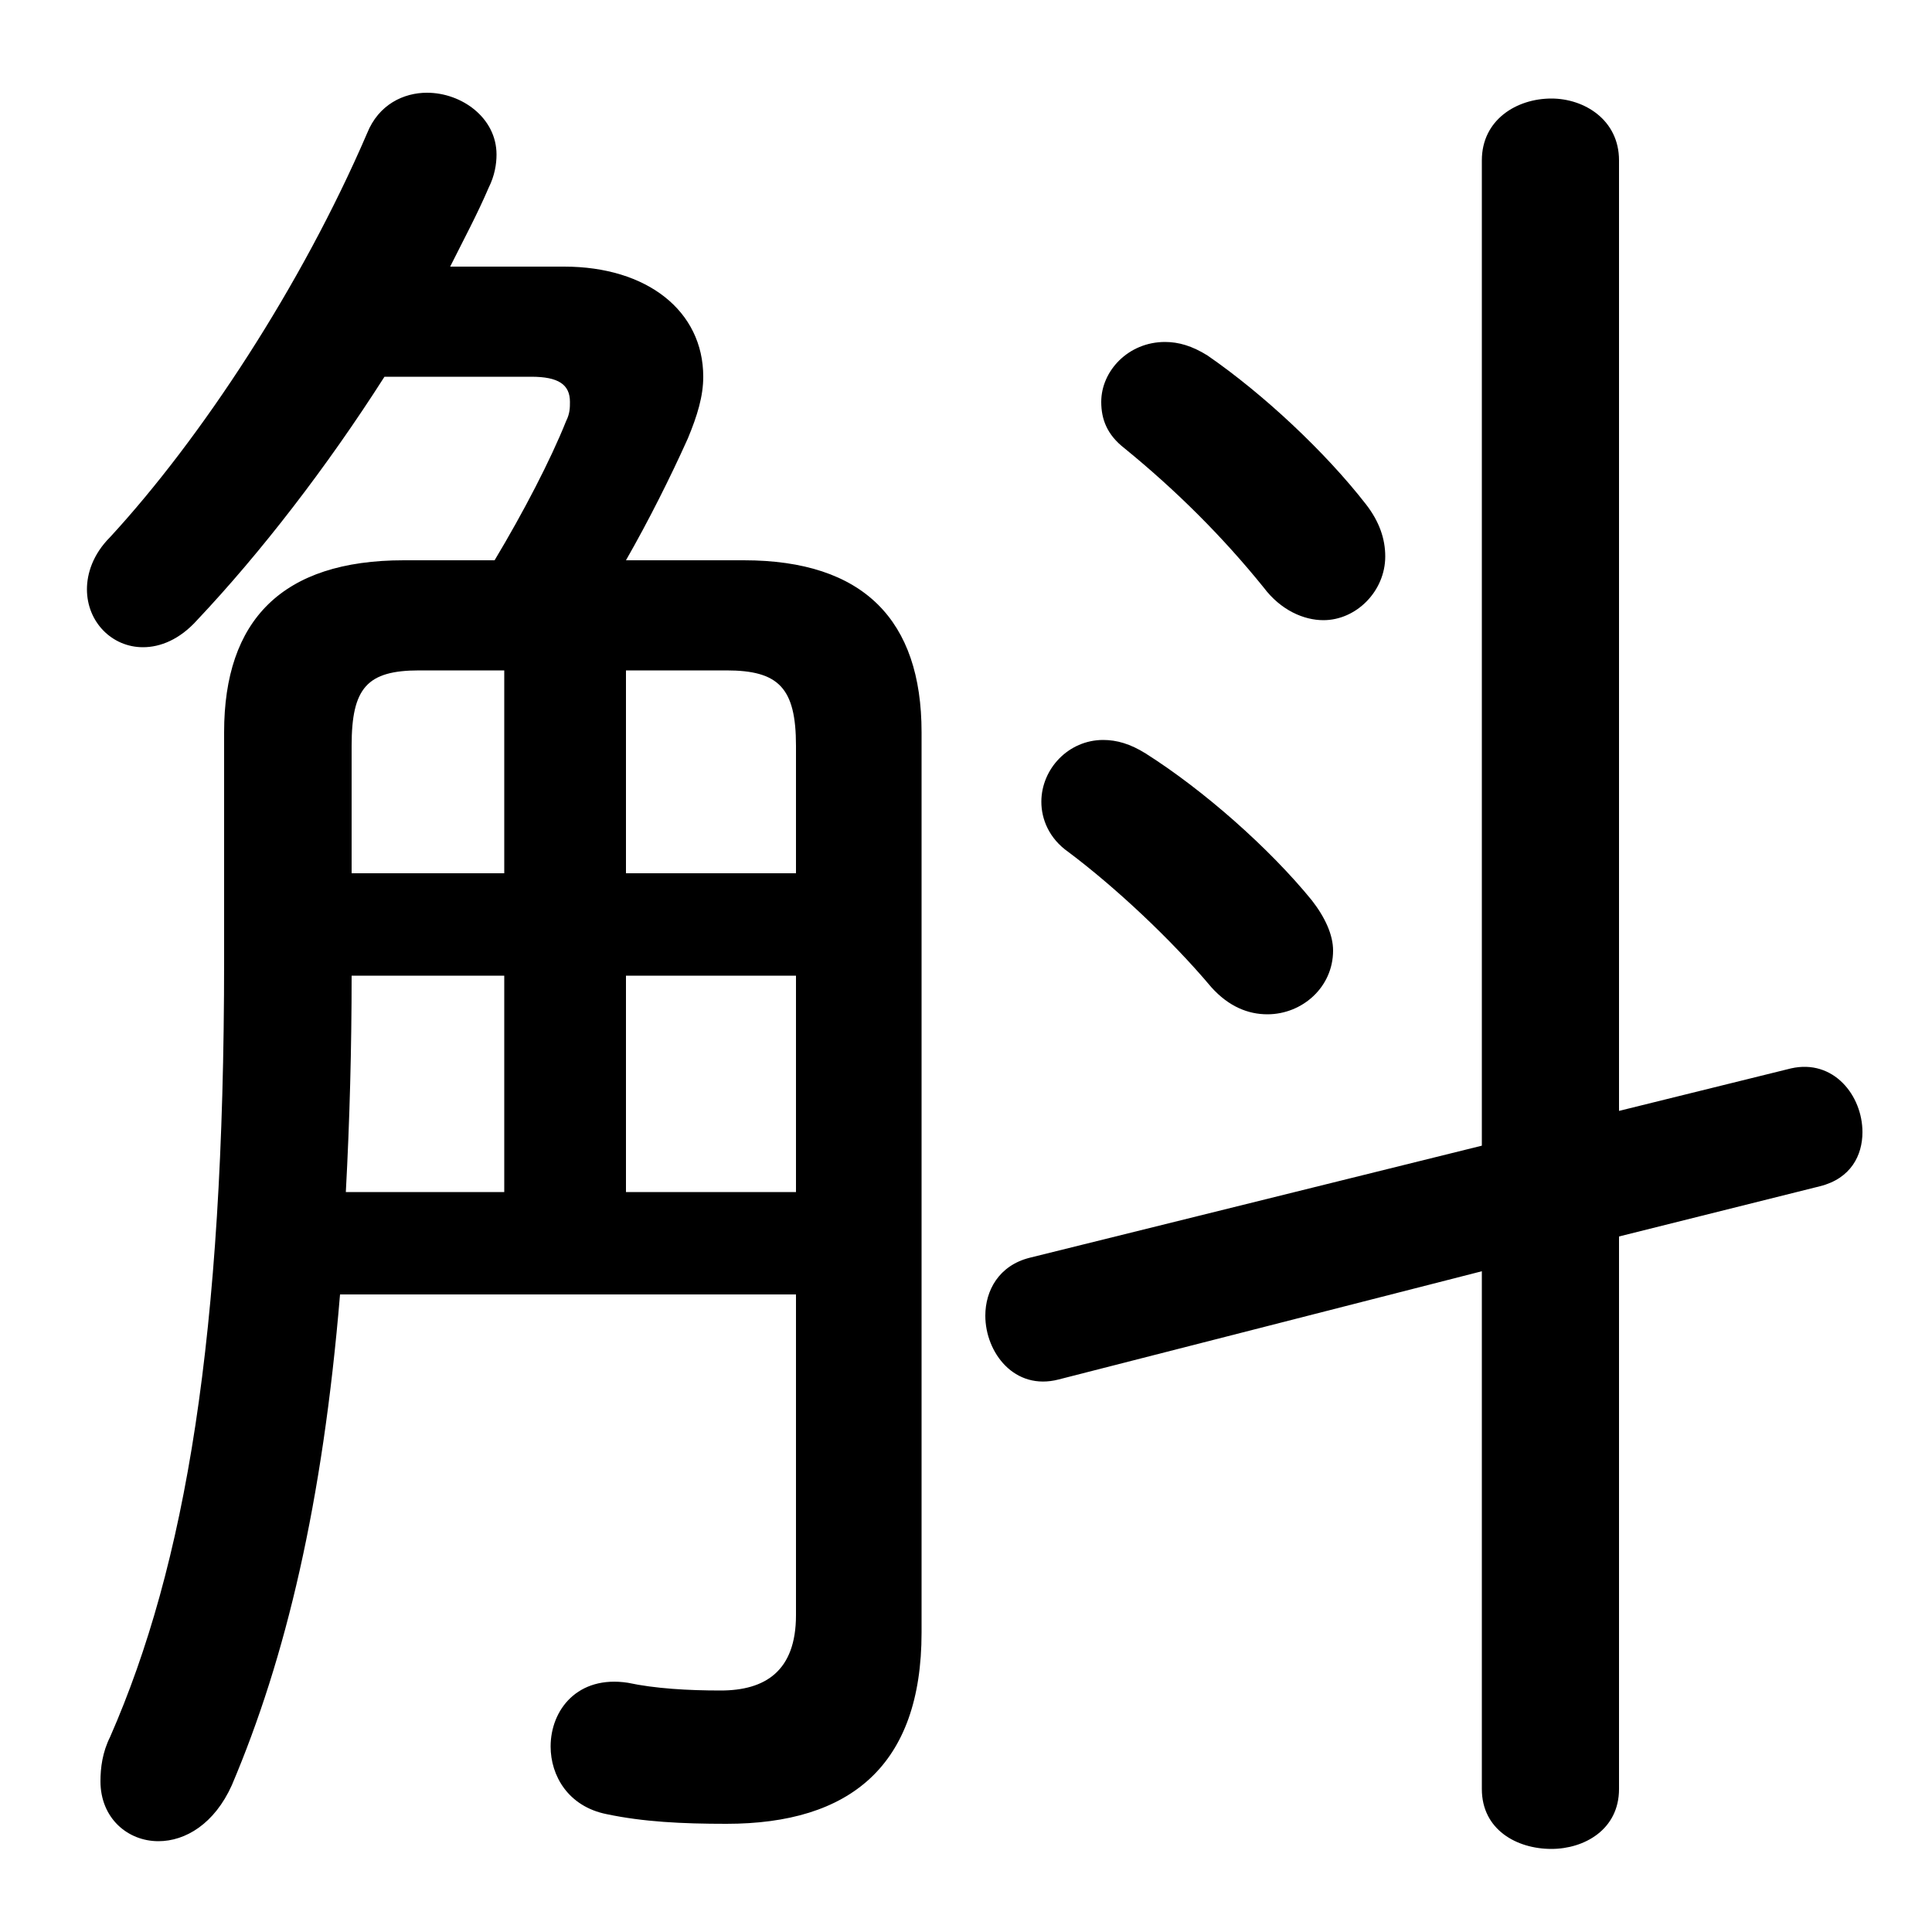 <svg xmlns="http://www.w3.org/2000/svg" viewBox="0 -44.0 50.0 50.0">
    <rect x="0" y="-44.0" width="50.0" height="50.0" fill="#808080" stroke="none"/>
    <g transform="scale(1, -1)">
        <!-- ボディの枠 -->
        <rect x="0" y="-6.0" width="50.0" height="50.0"
            stroke="white" fill="white"/>
        <!-- グリフ座標系の原点 -->
        <circle cx="0" cy="0" r="5" fill="white"/>
        <!-- グリフのアウトライン -->
        <g style="fill:black;stroke:#000000;stroke-width:0;stroke-linecap:round;stroke-linejoin:round;">
        <path d="M 10.45 29.5 C 7.3 29.5 5.8 27.95 5.8 25.05 L 5.8 19.15 C 5.8 9.4 4.8 3.5 2.85 -0.95 C 2.65 -1.35 2.6 -1.75 2.6 -2.1 C 2.6 -3.05 3.3 -3.65 4.1 -3.65 C 4.8 -3.65 5.55 -3.2 6.0 -2.2 C 7.4 1.1 8.35 5.1 8.8 10.5 L 20.6 10.5 L 20.6 2.2 C 20.6 0.75 19.8 0.25 18.65 0.25 C 17.8 0.25 16.95 0.3 16.25 0.45 C 14.95 0.65 14.25 -0.25 14.25 -1.2 C 14.25 -1.95 14.7 -2.75 15.7 -2.95 C 16.65 -3.15 17.65 -3.2 18.8 -3.2 C 22.0 -3.2 23.85 -1.7 23.85 1.75 L 23.85 25.05 C 23.85 27.95 22.35 29.5 19.25 29.5 L 16.2 29.5 C 16.8 30.55 17.35 31.65 17.8 32.65 C 18.05 33.25 18.2 33.75 18.2 34.25 C 18.2 35.95 16.75 37.1 14.6 37.1 L 11.65 37.1 C 12.0 37.8 12.35 38.45 12.65 39.15 C 12.8 39.45 12.85 39.75 12.85 40.0 C 12.85 40.95 11.95 41.6 11.05 41.6 C 10.45 41.6 9.8 41.3 9.5 40.55 C 7.8 36.6 5.2 32.65 2.85 30.1 C 2.4 29.65 2.25 29.15 2.25 28.75 C 2.25 27.9 2.9 27.25 3.7 27.25 C 4.15 27.25 4.65 27.45 5.1 27.95 C 6.75 29.7 8.45 31.9 9.95 34.25 L 13.75 34.25 C 14.45 34.25 14.75 34.05 14.75 33.6 C 14.75 33.45 14.75 33.3 14.65 33.1 C 14.25 32.1 13.55 30.75 12.8 29.5 Z M 16.2 21.4 L 16.2 26.65 L 18.8 26.65 C 20.15 26.65 20.6 26.2 20.6 24.7 L 20.6 21.4 Z M 13.05 21.4 L 9.1 21.4 L 9.1 24.7 C 9.1 26.2 9.5 26.65 10.85 26.65 L 13.05 26.65 Z M 16.2 18.75 L 20.6 18.75 L 20.6 13.15 L 16.2 13.15 Z M 13.05 18.75 L 13.05 13.15 L 8.95 13.15 C 9.05 15.0 9.1 16.9 9.1 18.75 Z M 41.9 12.0 L 47.1 13.3 C 47.9 13.5 48.2 14.1 48.2 14.7 C 48.2 15.65 47.45 16.6 46.35 16.35 L 41.9 15.25 L 41.9 39.85 C 41.9 40.9 41.0 41.45 40.15 41.45 C 39.25 41.45 38.35 40.9 38.35 39.85 L 38.35 14.35 L 26.65 11.45 C 25.85 11.25 25.5 10.6 25.5 9.95 C 25.5 9.0 26.25 8.0 27.4 8.3 L 38.35 11.1 L 38.35 -2.3 C 38.35 -3.35 39.25 -3.85 40.15 -3.85 C 41.0 -3.85 41.9 -3.35 41.9 -2.3 Z M 31.25 34.8 C 30.85 35.05 30.5 35.15 30.15 35.15 C 29.2 35.15 28.5 34.4 28.5 33.6 C 28.5 33.15 28.65 32.75 29.1 32.4 C 30.45 31.3 31.65 30.1 32.7 28.8 C 33.15 28.2 33.75 27.95 34.25 27.95 C 35.1 27.95 35.85 28.7 35.85 29.6 C 35.85 30.05 35.7 30.5 35.35 30.95 C 34.3 32.3 32.7 33.8 31.25 34.8 Z M 29.65 24.5 C 29.25 24.75 28.9 24.85 28.55 24.85 C 27.65 24.85 26.95 24.1 26.95 23.25 C 26.95 22.8 27.15 22.3 27.65 21.95 C 28.85 21.05 30.3 19.7 31.35 18.45 C 31.8 17.95 32.3 17.75 32.8 17.75 C 33.7 17.75 34.5 18.45 34.5 19.4 C 34.5 19.8 34.3 20.25 33.95 20.7 C 32.85 22.05 31.15 23.55 29.65 24.5 Z"/>
    </g>
    </g>
</svg>
